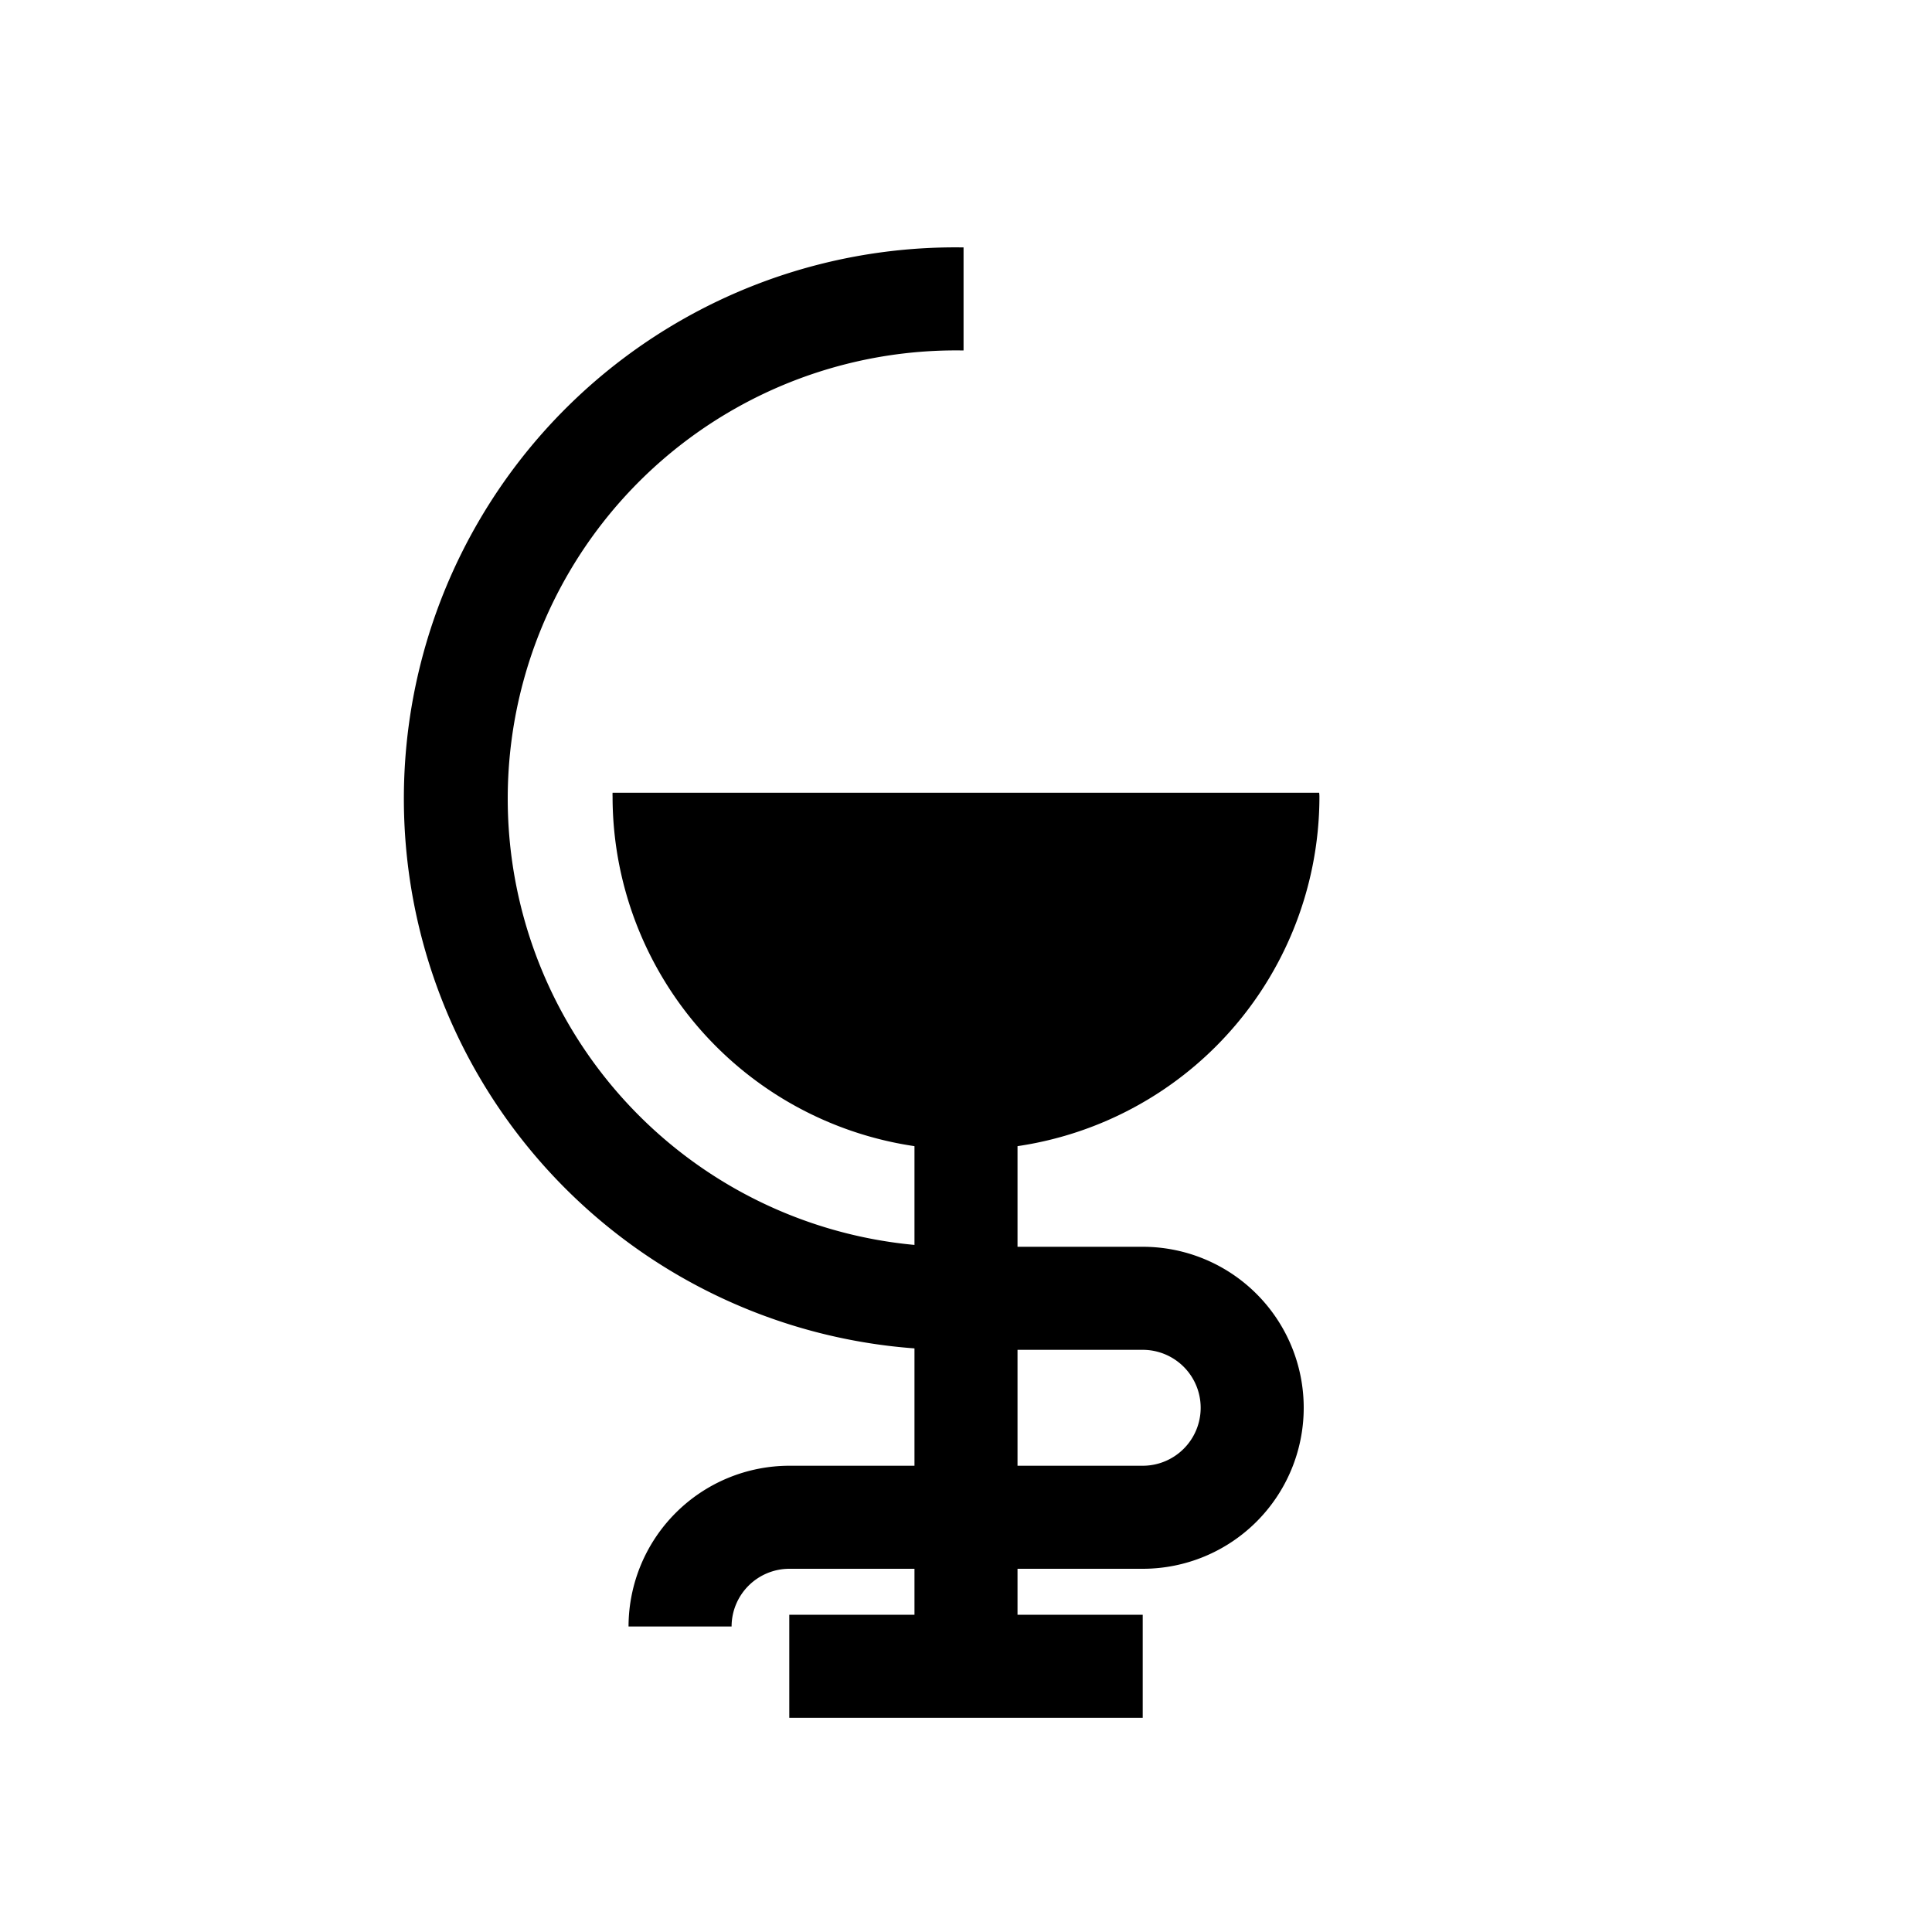 <svg xmlns="http://www.w3.org/2000/svg" viewBox="0 0 150 150"><title>hygeia-bold</title><g id="Hygeia"><path d="M102.44,61.84a27.44,27.44,0,0,1-54.88,0,2.81,2.81,0,0,1,0-.29h54.86A2.81,2.81,0,0,1,102.44,61.84Z"/><rect x="71" y="85.26" width="8" height="44.74"/><rect x="61.28" y="125.37" width="27.44" height="8"/><path d="M56.8,126.28h-8A12.5,12.5,0,0,1,61.28,113.8H88.72a4.48,4.48,0,1,0,0-9H74.81a42.8,42.8,0,1,1,0-85.59v8a34.8,34.8,0,1,0,0,69.59H88.72a12.48,12.48,0,1,1,0,25H61.28A4.49,4.49,0,0,0,56.8,126.28Z"/></g></svg>